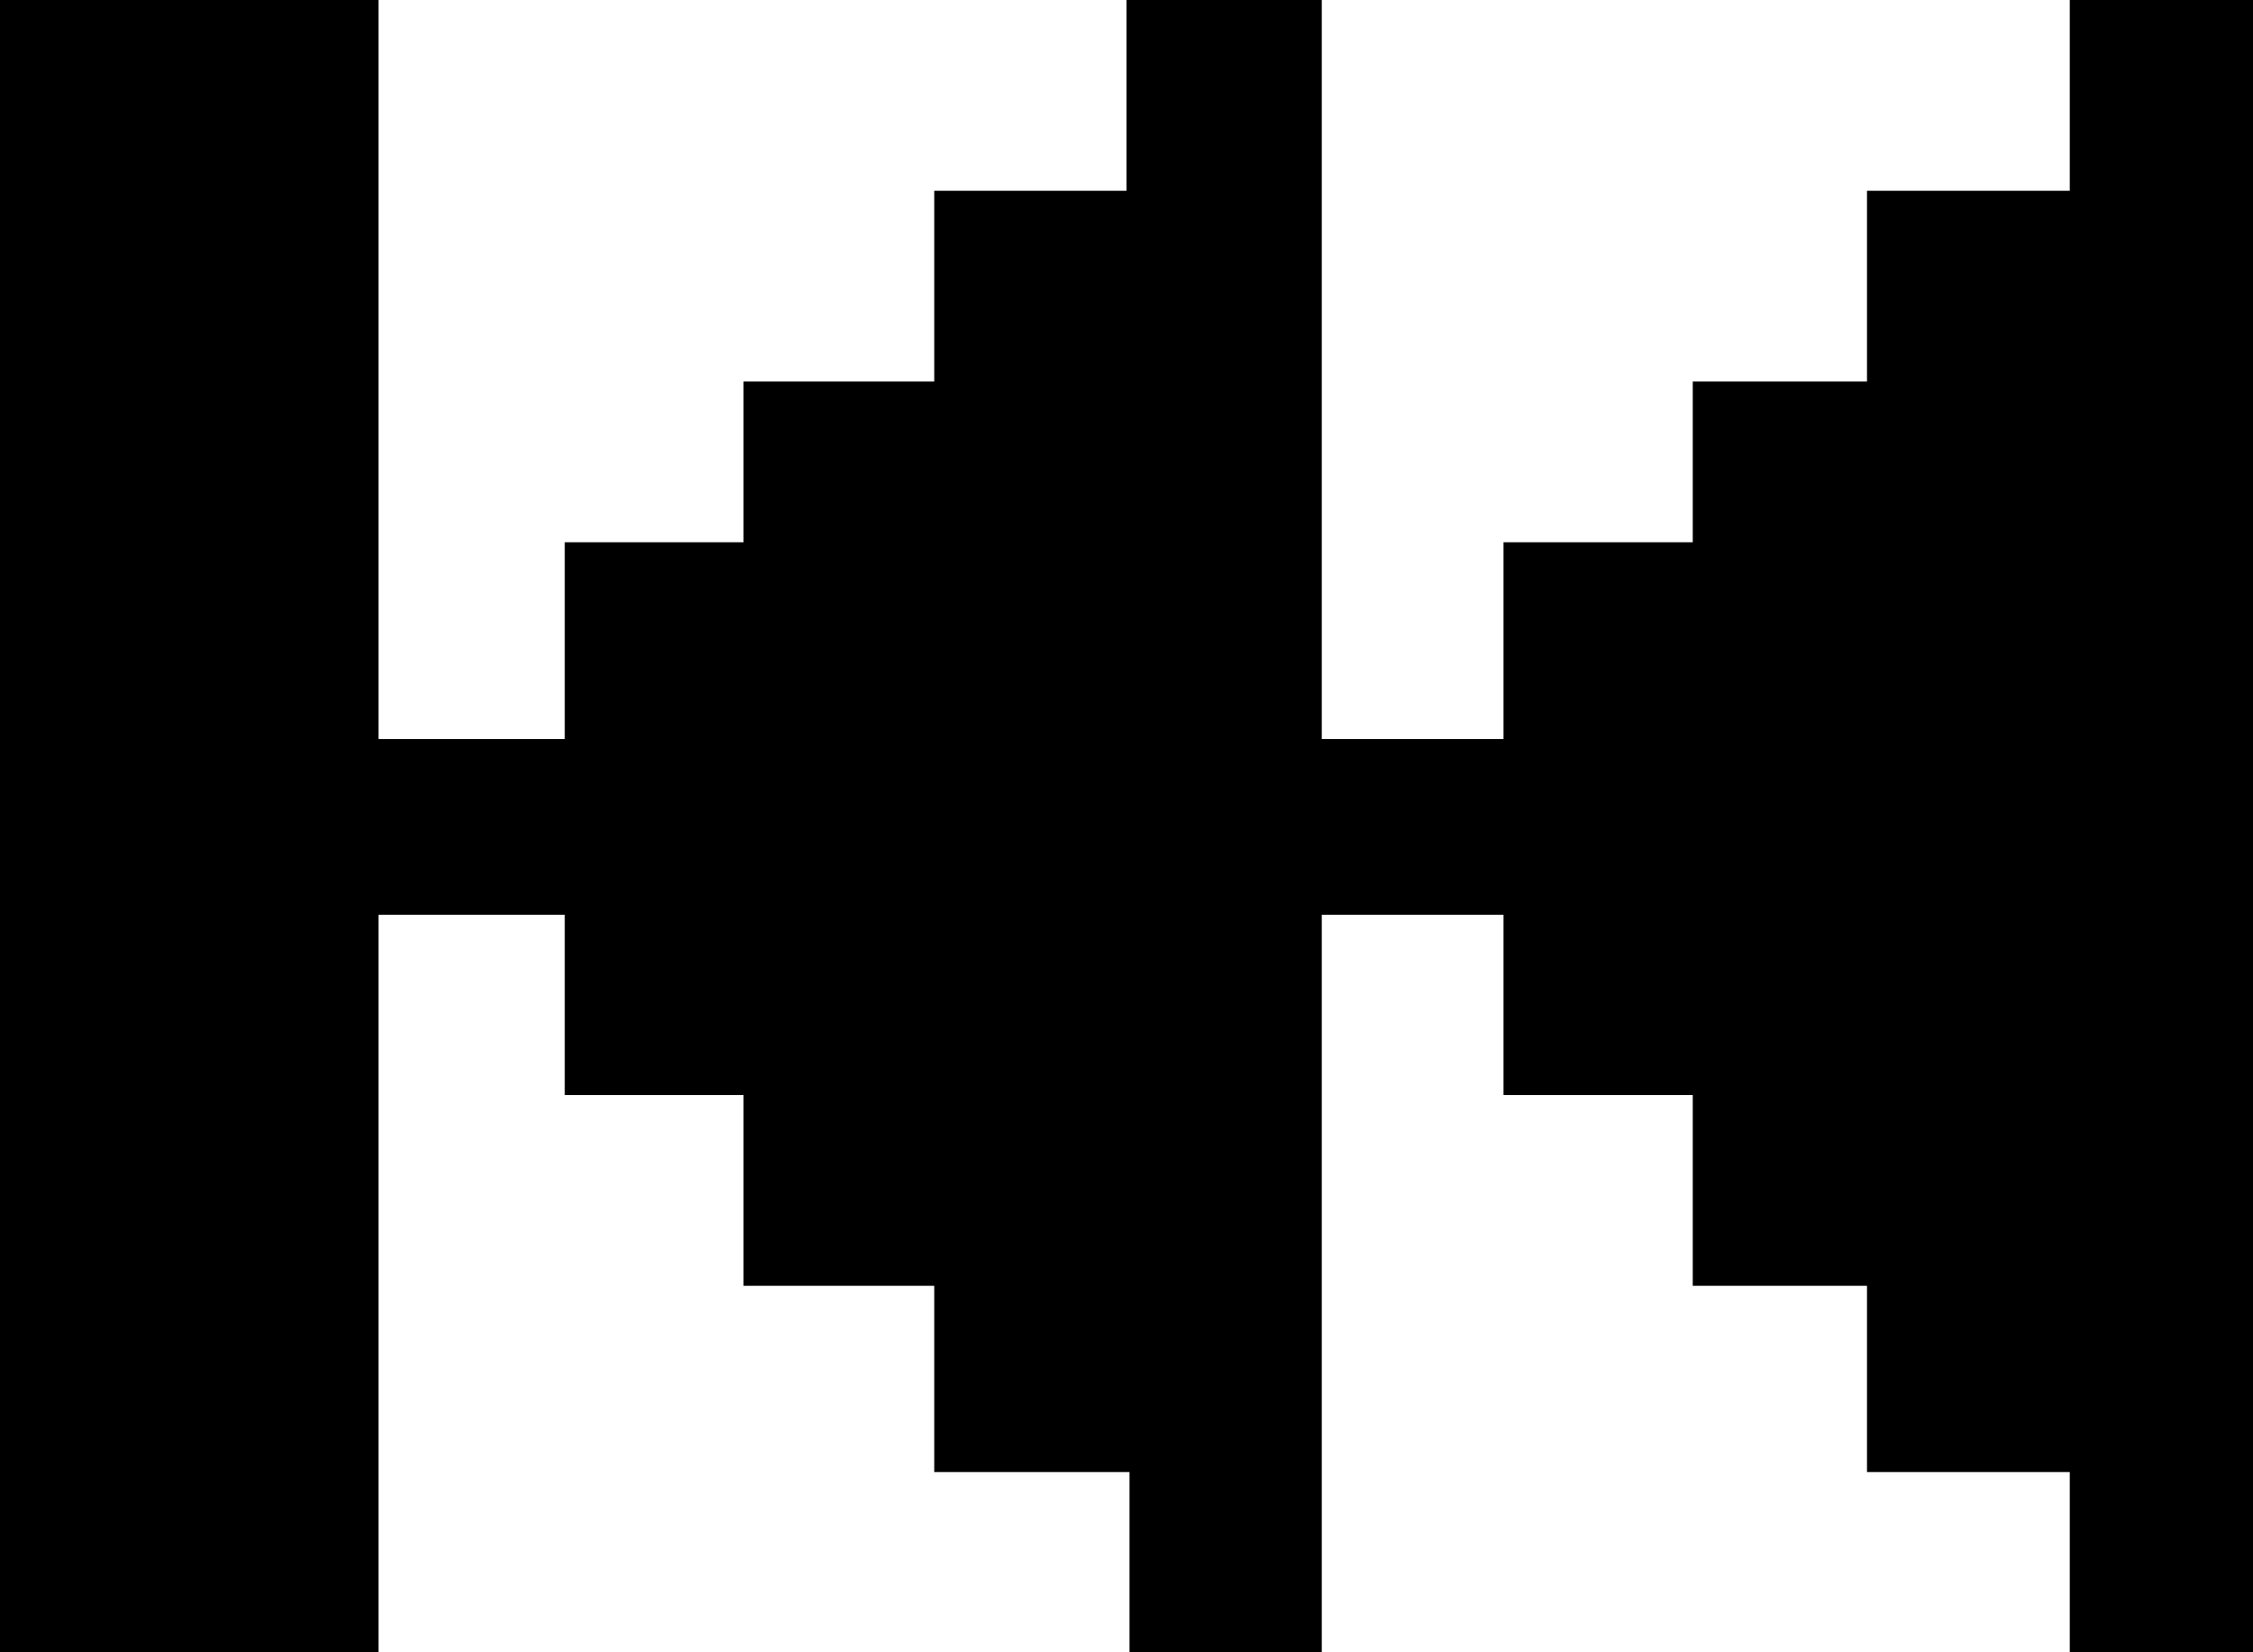 <svg xmlns="http://www.w3.org/2000/svg" viewBox="0 0 15 11">
  <title>Rewind</title>
  <polygon id="BACK-BUTTON" points="15 0 15 11 13.78 11 13.78 9.8 12.43 9.8 12.43 8.56 11.27 8.56 11.27 7.29 10.01 7.29 10.01 6.09 8.8 6.09 8.8 11 7.52 11 7.52 9.8 6.22 9.8 6.22 8.56 4.95 8.56 4.95 7.29 3.76 7.29 3.76 6.09 2.52 6.09 2.52 11 0 11 0 0 2.52 0 2.52 4.92 3.76 4.92 3.76 3.61 4.95 3.61 4.95 2.54 6.22 2.54 6.22 1.27 7.5 1.27 7.5 0 8.8 0 8.8 4.92 10.01 4.92 10.01 3.61 11.27 3.61 11.27 2.54 12.43 2.54 12.43 1.27 13.78 1.27 13.78 0 15 0" style="fill-rule: evenodd"/>
</svg>
